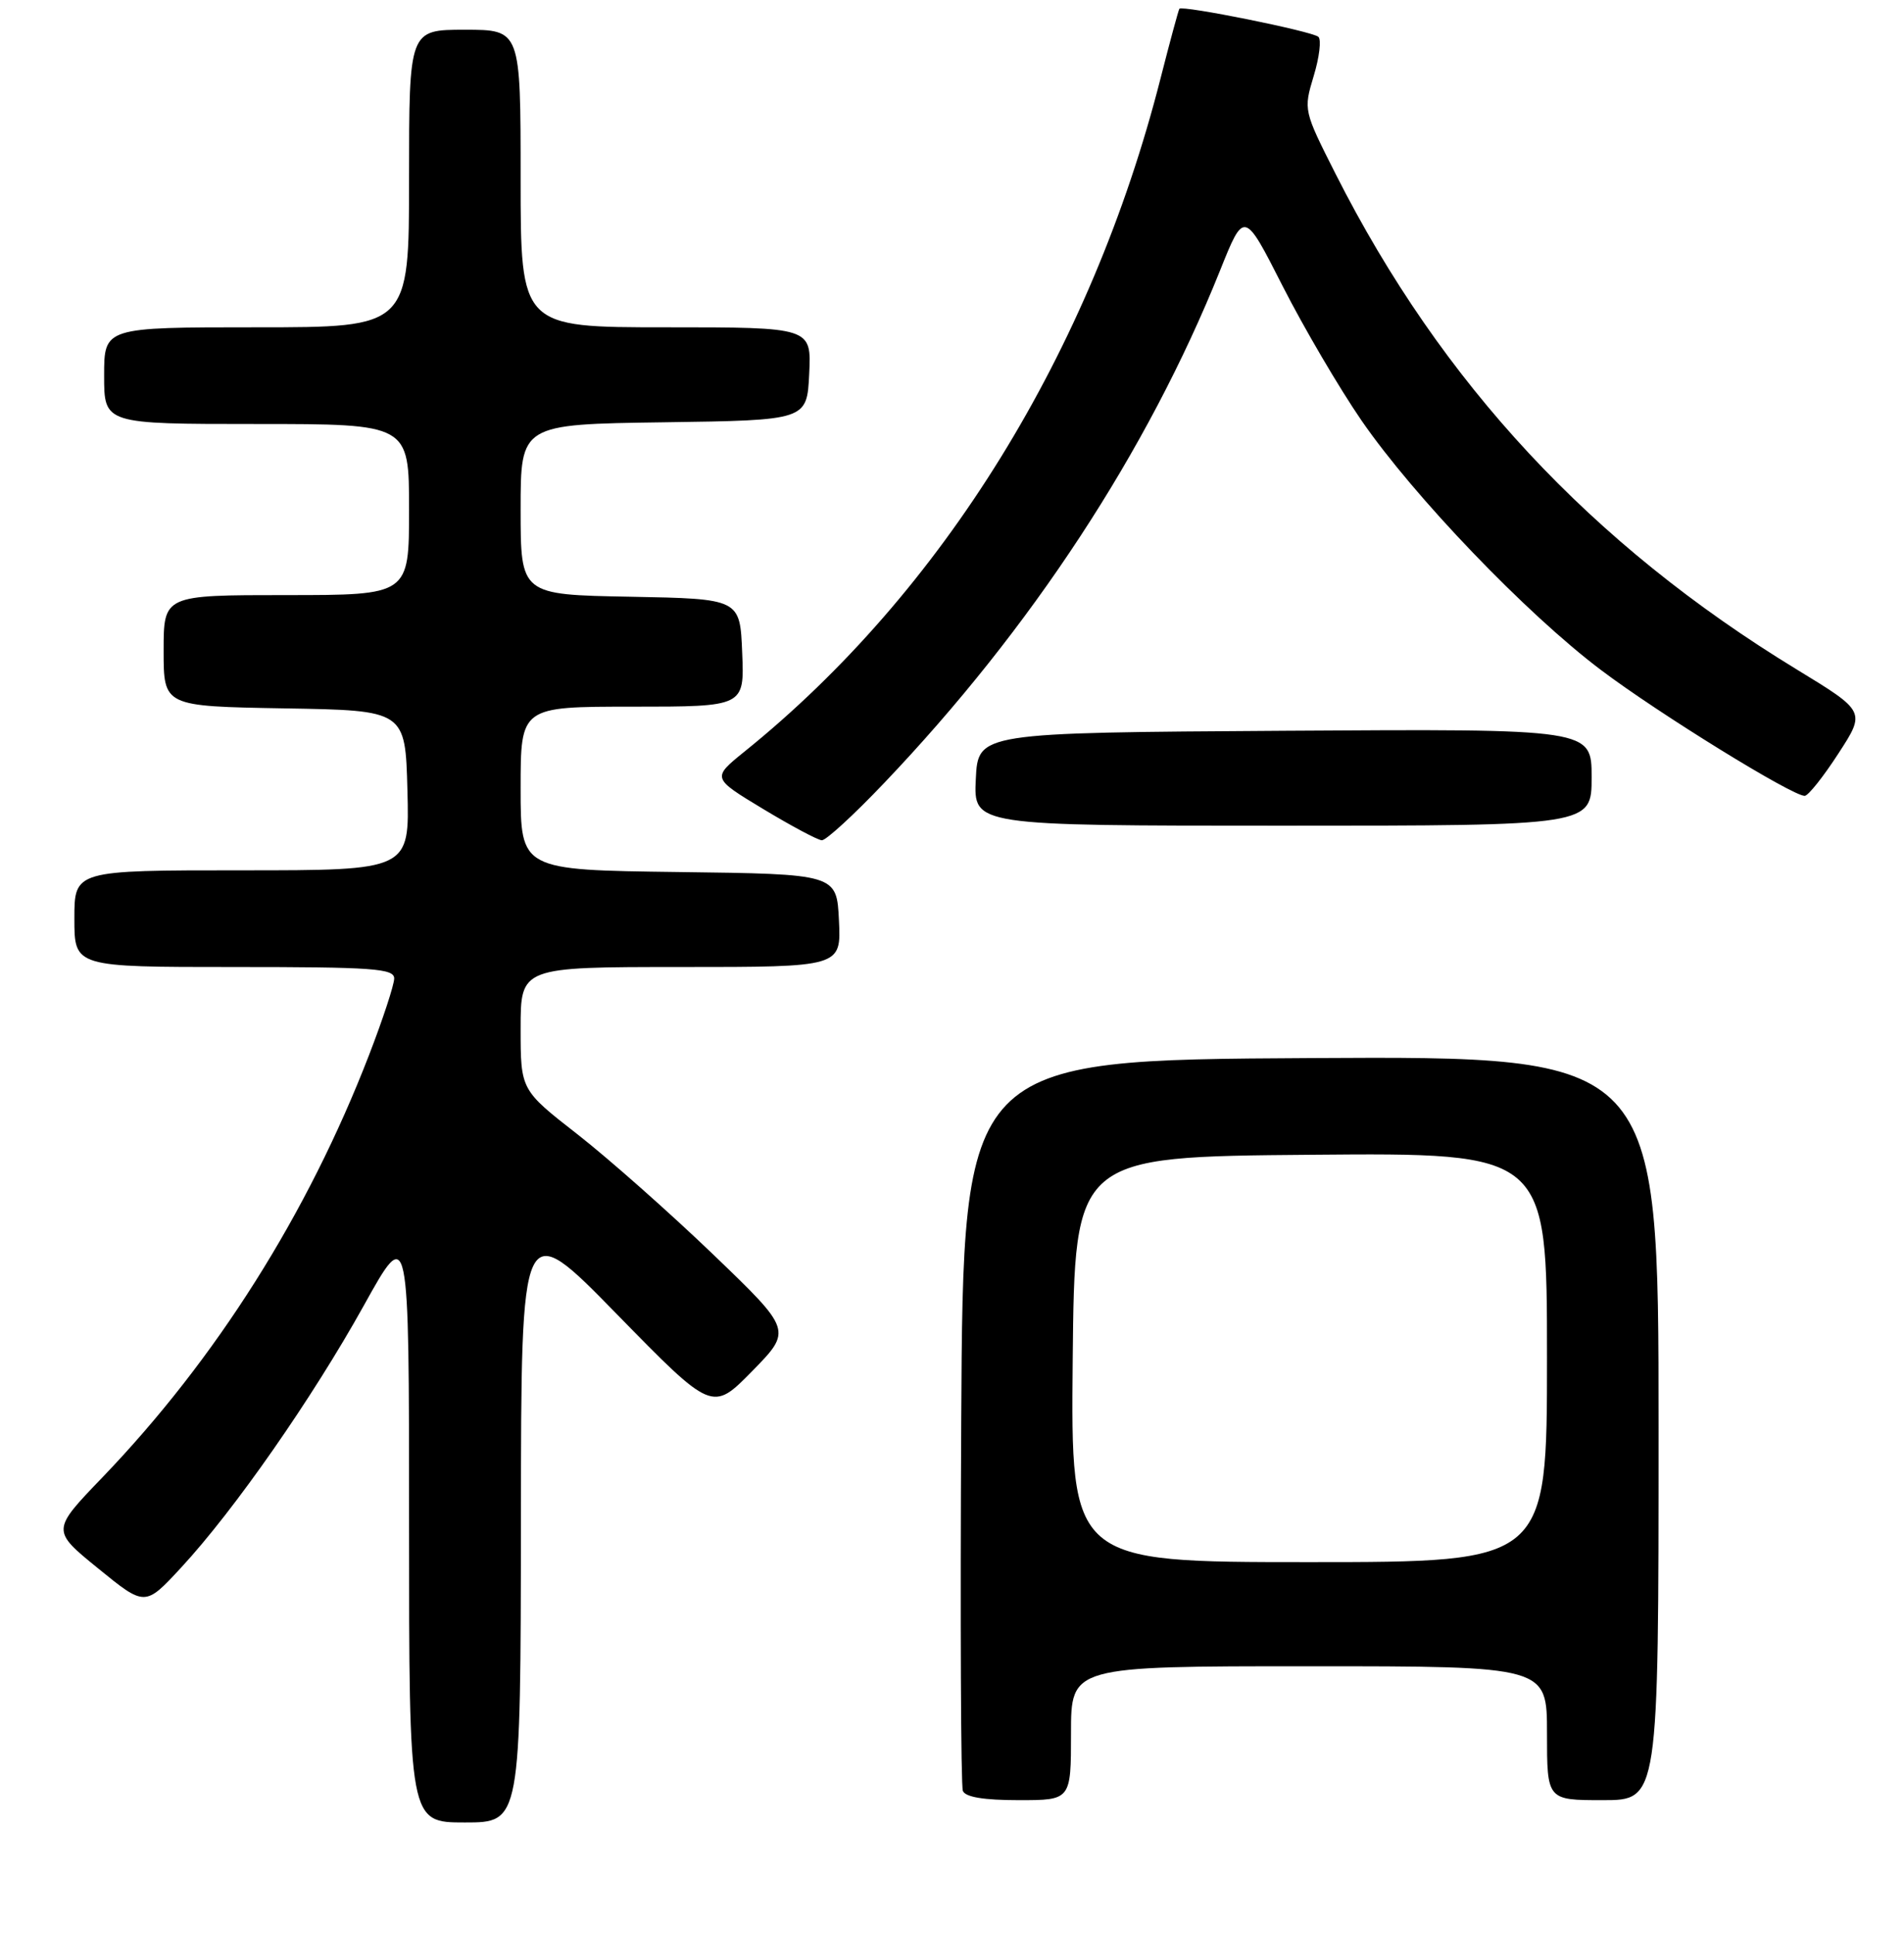 <?xml version="1.0" encoding="UTF-8" standalone="no"?>
<!DOCTYPE svg PUBLIC "-//W3C//DTD SVG 1.1//EN" "http://www.w3.org/Graphics/SVG/1.1/DTD/svg11.dtd" >
<svg xmlns="http://www.w3.org/2000/svg" xmlns:xlink="http://www.w3.org/1999/xlink" version="1.1" viewBox="0 0 256 260">
 <g >
 <path fill="currentColor"
d=" M 70.04 204.25 C 70.07 163.50 70.07 163.50 82.92 176.65 C 95.77 189.79 95.77 189.79 101.14 184.32 C 106.50 178.84 106.50 178.84 95.92 168.67 C 90.10 163.08 81.89 155.81 77.67 152.51 C 70.00 146.53 70.00 146.53 70.00 138.26 C 70.00 130.00 70.00 130.00 91.55 130.00 C 113.10 130.00 113.10 130.00 112.80 123.75 C 112.50 117.50 112.50 117.50 91.25 117.23 C 70.00 116.96 70.00 116.96 70.00 105.98 C 70.00 95.00 70.00 95.00 85.04 95.00 C 100.09 95.00 100.09 95.00 99.79 87.75 C 99.50 80.50 99.50 80.50 84.75 80.22 C 70.00 79.95 70.00 79.95 70.00 68.49 C 70.00 57.04 70.00 57.04 89.25 56.77 C 108.50 56.50 108.50 56.50 108.80 50.25 C 109.10 44.00 109.10 44.00 89.55 44.00 C 70.00 44.00 70.00 44.00 70.00 24.00 C 70.00 4.00 70.00 4.00 62.50 4.00 C 55.00 4.00 55.00 4.00 55.00 24.00 C 55.00 44.00 55.00 44.00 34.50 44.00 C 14.00 44.00 14.00 44.00 14.00 50.50 C 14.00 57.00 14.00 57.00 34.50 57.00 C 55.00 57.00 55.00 57.00 55.00 68.50 C 55.00 80.00 55.00 80.00 38.50 80.00 C 22.00 80.00 22.00 80.00 22.00 87.48 C 22.00 94.95 22.00 94.95 38.25 95.23 C 54.50 95.50 54.50 95.50 54.78 106.25 C 55.07 117.00 55.07 117.00 32.53 117.00 C 10.00 117.00 10.00 117.00 10.00 123.50 C 10.00 130.00 10.00 130.00 31.50 130.00 C 50.18 130.00 53.00 130.20 53.00 131.54 C 53.00 132.38 51.48 137.02 49.62 141.83 C 41.36 163.21 29.05 182.70 13.76 198.62 C 6.91 205.74 6.91 205.74 13.21 210.86 C 19.50 215.98 19.50 215.98 24.35 210.74 C 31.53 202.98 42.00 187.95 48.91 175.52 C 55.00 164.55 55.00 164.55 55.00 204.77 C 55.00 245.00 55.00 245.00 62.50 245.00 C 70.00 245.00 70.00 245.00 70.04 204.25 Z  M 144.00 233.00 C 144.00 224.00 144.00 224.00 176.00 224.00 C 208.00 224.00 208.00 224.00 208.00 233.00 C 208.00 242.00 208.00 242.00 215.50 242.00 C 223.00 242.00 223.00 242.00 223.00 191.99 C 223.00 141.98 223.00 141.98 176.25 142.24 C 129.50 142.50 129.50 142.50 129.24 191.00 C 129.10 217.68 129.19 240.06 129.46 240.75 C 129.78 241.59 132.27 242.00 136.97 242.00 C 144.00 242.00 144.00 242.00 144.00 233.00 Z  M 118.89 105.25 C 138.65 84.52 154.29 60.66 164.03 36.39 C 167.28 28.27 167.28 28.27 172.45 38.45 C 175.30 44.05 180.07 52.18 183.06 56.53 C 190.10 66.75 205.24 82.53 215.27 90.08 C 223.02 95.93 240.98 107.01 242.65 106.99 C 243.12 106.98 245.15 104.43 247.17 101.31 C 250.85 95.65 250.85 95.65 241.55 89.98 C 213.96 73.16 193.83 51.53 179.60 23.43 C 175.27 14.86 175.25 14.81 176.63 10.22 C 177.40 7.69 177.68 5.32 177.26 4.95 C 176.41 4.20 158.94 0.68 158.57 1.18 C 158.45 1.36 157.31 5.55 156.05 10.50 C 146.69 47.26 126.72 79.59 100.10 101.04 C 95.71 104.59 95.71 104.59 102.60 108.75 C 106.40 111.04 109.95 112.94 110.50 112.96 C 111.05 112.99 114.83 109.52 118.89 105.25 Z  M 214.00 104.49 C 214.00 97.98 214.00 97.98 172.75 98.24 C 131.50 98.50 131.50 98.50 131.20 104.75 C 130.90 111.00 130.90 111.00 172.45 111.00 C 214.00 111.00 214.00 111.00 214.00 104.49 Z  M 144.23 182.75 C 144.50 155.50 144.50 155.50 176.25 155.24 C 208.00 154.97 208.00 154.97 208.00 182.49 C 208.00 210.00 208.00 210.00 175.98 210.00 C 143.97 210.00 143.97 210.00 144.23 182.75 Z "/>
</g>
</svg>